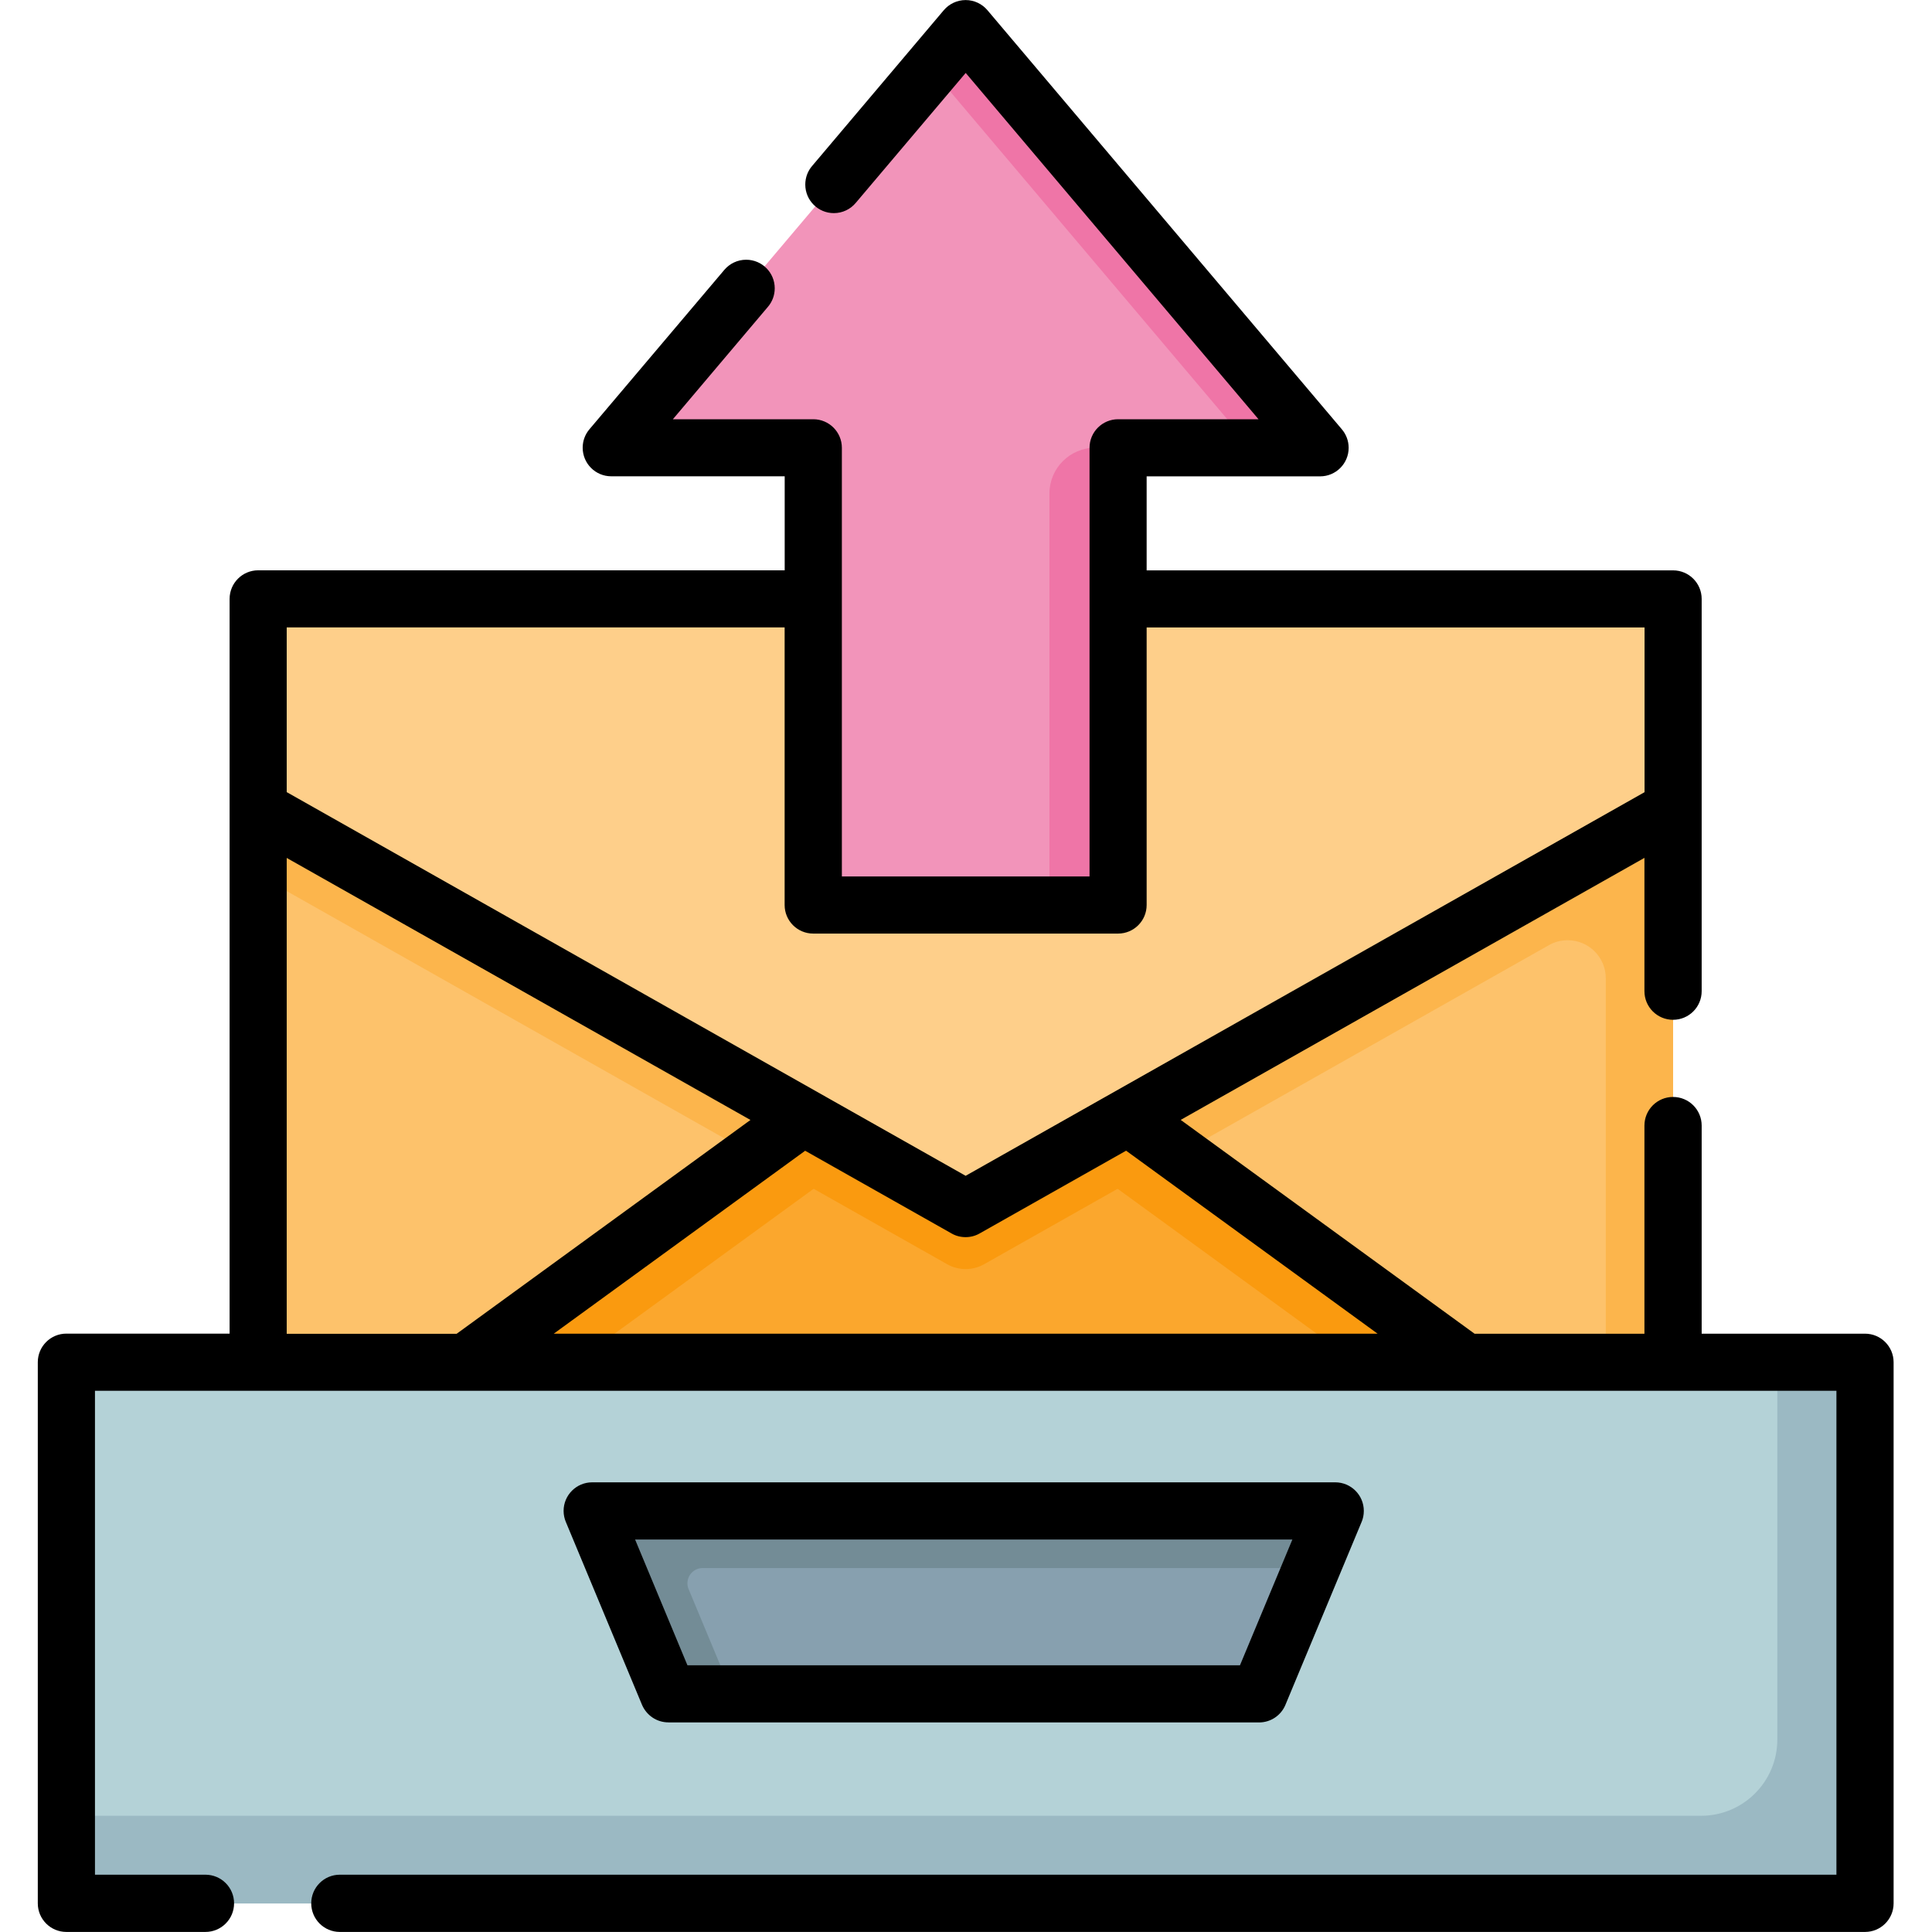 <!-- Generated by IcoMoon.io -->
<svg version="1.1" xmlns="http://www.w3.org/2000/svg" width="32" height="32" viewBox="0 0 32 32">
<title>outbox</title>
<path fill="#fdc26b" d="M4.276 9.92h23.436v15.148h-23.436v-15.148z"></path>
<path fill="#fcb54c" d="M4.276 9.92v4.572l11.41 6.447c0.191 0.108 0.425 0.108 0.615 0l9.355-5.285c0.089-0.051 0.196-0.081 0.31-0.081 0.349 0 0.631 0.283 0.631 0.631 0 0 0 0 0 0v-0 8.864h1.115v-15.148h-23.436z"></path>
<path fill="#fba72d" d="M4.276 25.068l11.718-8.527 11.718 8.527h-23.436z"></path>
<path fill="#fa9a0f" d="M27.712 25.068l-11.718-8.528-11.718 8.528h1.81l9.908-7.21 9.908 7.21h1.81z"></path>
<path fill="#fa9a0f" d="M19.53 19.114l-3.536-2.573-3.537 2.573 3.23 1.825c0.19 0.108 0.424 0.108 0.614 0l3.23-1.825z"></path>
<path fill="#fecf8a" d="M27.712 9.92v3.477l-11.718 6.623-11.718-6.623v-3.477h23.436z"></path>
<path fill="#b4d2d7" d="M1.098 22.564h29.792v8.963h-29.79v-8.963z"></path>
<path fill="#9bb9c3" d="M29.438 22.564v6.249c0 0.697-0.566 1.262-1.263 1.262h-27.077v1.452h29.792v-8.963h-1.451z"></path>
<path fill="#f294ba" d="M15.994 0.473l5.87 6.943h-3.345v7.574h-5.050v-7.574h-3.345l5.87-6.943z"></path>
<path fill="#ef75a7" d="M18.519 7.416v7.574h-1.137v-6.816c0-0.419 0.34-0.758 0.758-0.758h0.379zM20.727 7.416l-5.301-6.27 0.568-0.673 5.87 6.943h-1.137z"></path>
<path fill="#87a0af" d="M15.994 28.055h4.86l1.262-3.030h-12.308l1.263 3.030h4.923z"></path>
<path fill="#738c96" d="M11.406 26.322c-0.013-0.029-0.020-0.063-0.020-0.098 0-0.139 0.113-0.252 0.252-0.252 0 0 0.001 0 0.001 0h10.083l0.394-0.946h-12.308l1.263 3.030h1.057l-0.722-1.734z"></path>
<path fill="#000" d="M30.89 22.090h-2.705v-3.447c0-0.262-0.212-0.474-0.474-0.474s-0.474 0.212-0.474 0.474v3.448h-2.813l-4.868-3.542 7.681-4.34v2.208c0 0.262 0.212 0.474 0.474 0.474s0.474-0.212 0.474-0.474v0-6.497c0-0.261-0.212-0.473-0.473-0.473v0h-8.72v-1.557h2.871c0.001 0 0.001 0 0.002 0 0.261 0 0.473-0.212 0.473-0.473 0-0.117-0.043-0.225-0.114-0.308l0.001 0.001-5.87-6.941c-0.087-0.103-0.217-0.168-0.361-0.168s-0.274 0.065-0.361 0.167l-0.001 0.001-2.18 2.579c-0.071 0.082-0.114 0.19-0.114 0.309 0 0.261 0.212 0.473 0.473 0.473 0.146 0 0.277-0.066 0.364-0.171l0.001-0.001 1.819-2.15 4.85 5.736h-2.325c-0 0-0.001 0-0.001 0-0.261 0-0.473 0.212-0.473 0.473 0 0 0 0 0 0v0 7.1h-4.102v-7.1c0 0 0 0 0 0 0-0.261-0.212-0.473-0.473-0.473-0 0-0.001 0-0.001 0h-2.325l1.575-1.863c0.070-0.082 0.112-0.189 0.112-0.306 0-0.261-0.212-0.473-0.473-0.473-0.145 0-0.274 0.065-0.361 0.167l-0.001 0.001-2.234 2.64c-0.070 0.082-0.112 0.189-0.112 0.306 0 0.261 0.212 0.473 0.473 0.473 0 0 0.001 0 0.001 0h2.872v1.557h-8.72c-0 0-0.001 0-0.001 0-0.261 0-0.473 0.212-0.473 0.473 0 0 0 0 0 0v0 12.17h-2.704c0 0 0 0 0 0-0.261 0-0.473 0.212-0.473 0.473 0 0 0 0.001 0 0.001v-0 8.963c0 0.261 0.212 0.473 0.473 0.473h2.304c0.261 0 0.474-0.212 0.474-0.474s-0.212-0.474-0.474-0.474h-1.83v-8.015h28.844v8.015h-24.789c-0.261 0-0.473 0.212-0.473 0.474s0.212 0.474 0.473 0.474h25.262c0 0 0.001 0 0.001 0 0.261 0 0.473-0.212 0.473-0.473 0 0 0 0 0 0v0-8.963c0 0 0 0 0 0 0-0.261-0.212-0.473-0.473-0.473-0 0-0.001 0-0.001 0h0zM22.816 22.090h-13.644l4.164-3.030 2.425 1.37c0.067 0.039 0.147 0.061 0.233 0.061s0.166-0.023 0.235-0.063l-0.002 0.001 2.425-1.37 4.164 3.030zM12.996 10.393v4.597c0 0.261 0.212 0.473 0.473 0.473h5.050c0.261 0 0.473-0.212 0.473-0.473v0-4.597h8.247v2.728l-11.245 6.354-11.245-6.355v-2.728h8.247zM4.749 14.21l7.681 4.34-4.867 3.542h-2.814v-7.883z"></path>
<path fill="#000" d="M11.070 28.529h9.784c0 0 0 0 0 0 0.196 0 0.364-0.119 0.436-0.289l0.001-0.003 1.262-3.030c0.023-0.054 0.036-0.116 0.036-0.182 0-0.261-0.212-0.473-0.473-0.473-0 0-0 0-0 0h-12.308c-0.261 0-0.473 0.212-0.473 0.473 0 0.066 0.014 0.129 0.038 0.186l-0.001-0.003 1.262 3.030c0.074 0.172 0.242 0.29 0.437 0.29 0 0 0 0 0 0v0zM21.406 25.499l-0.868 2.083h-9.152l-0.867-2.083h10.887z"></path>
</svg>
